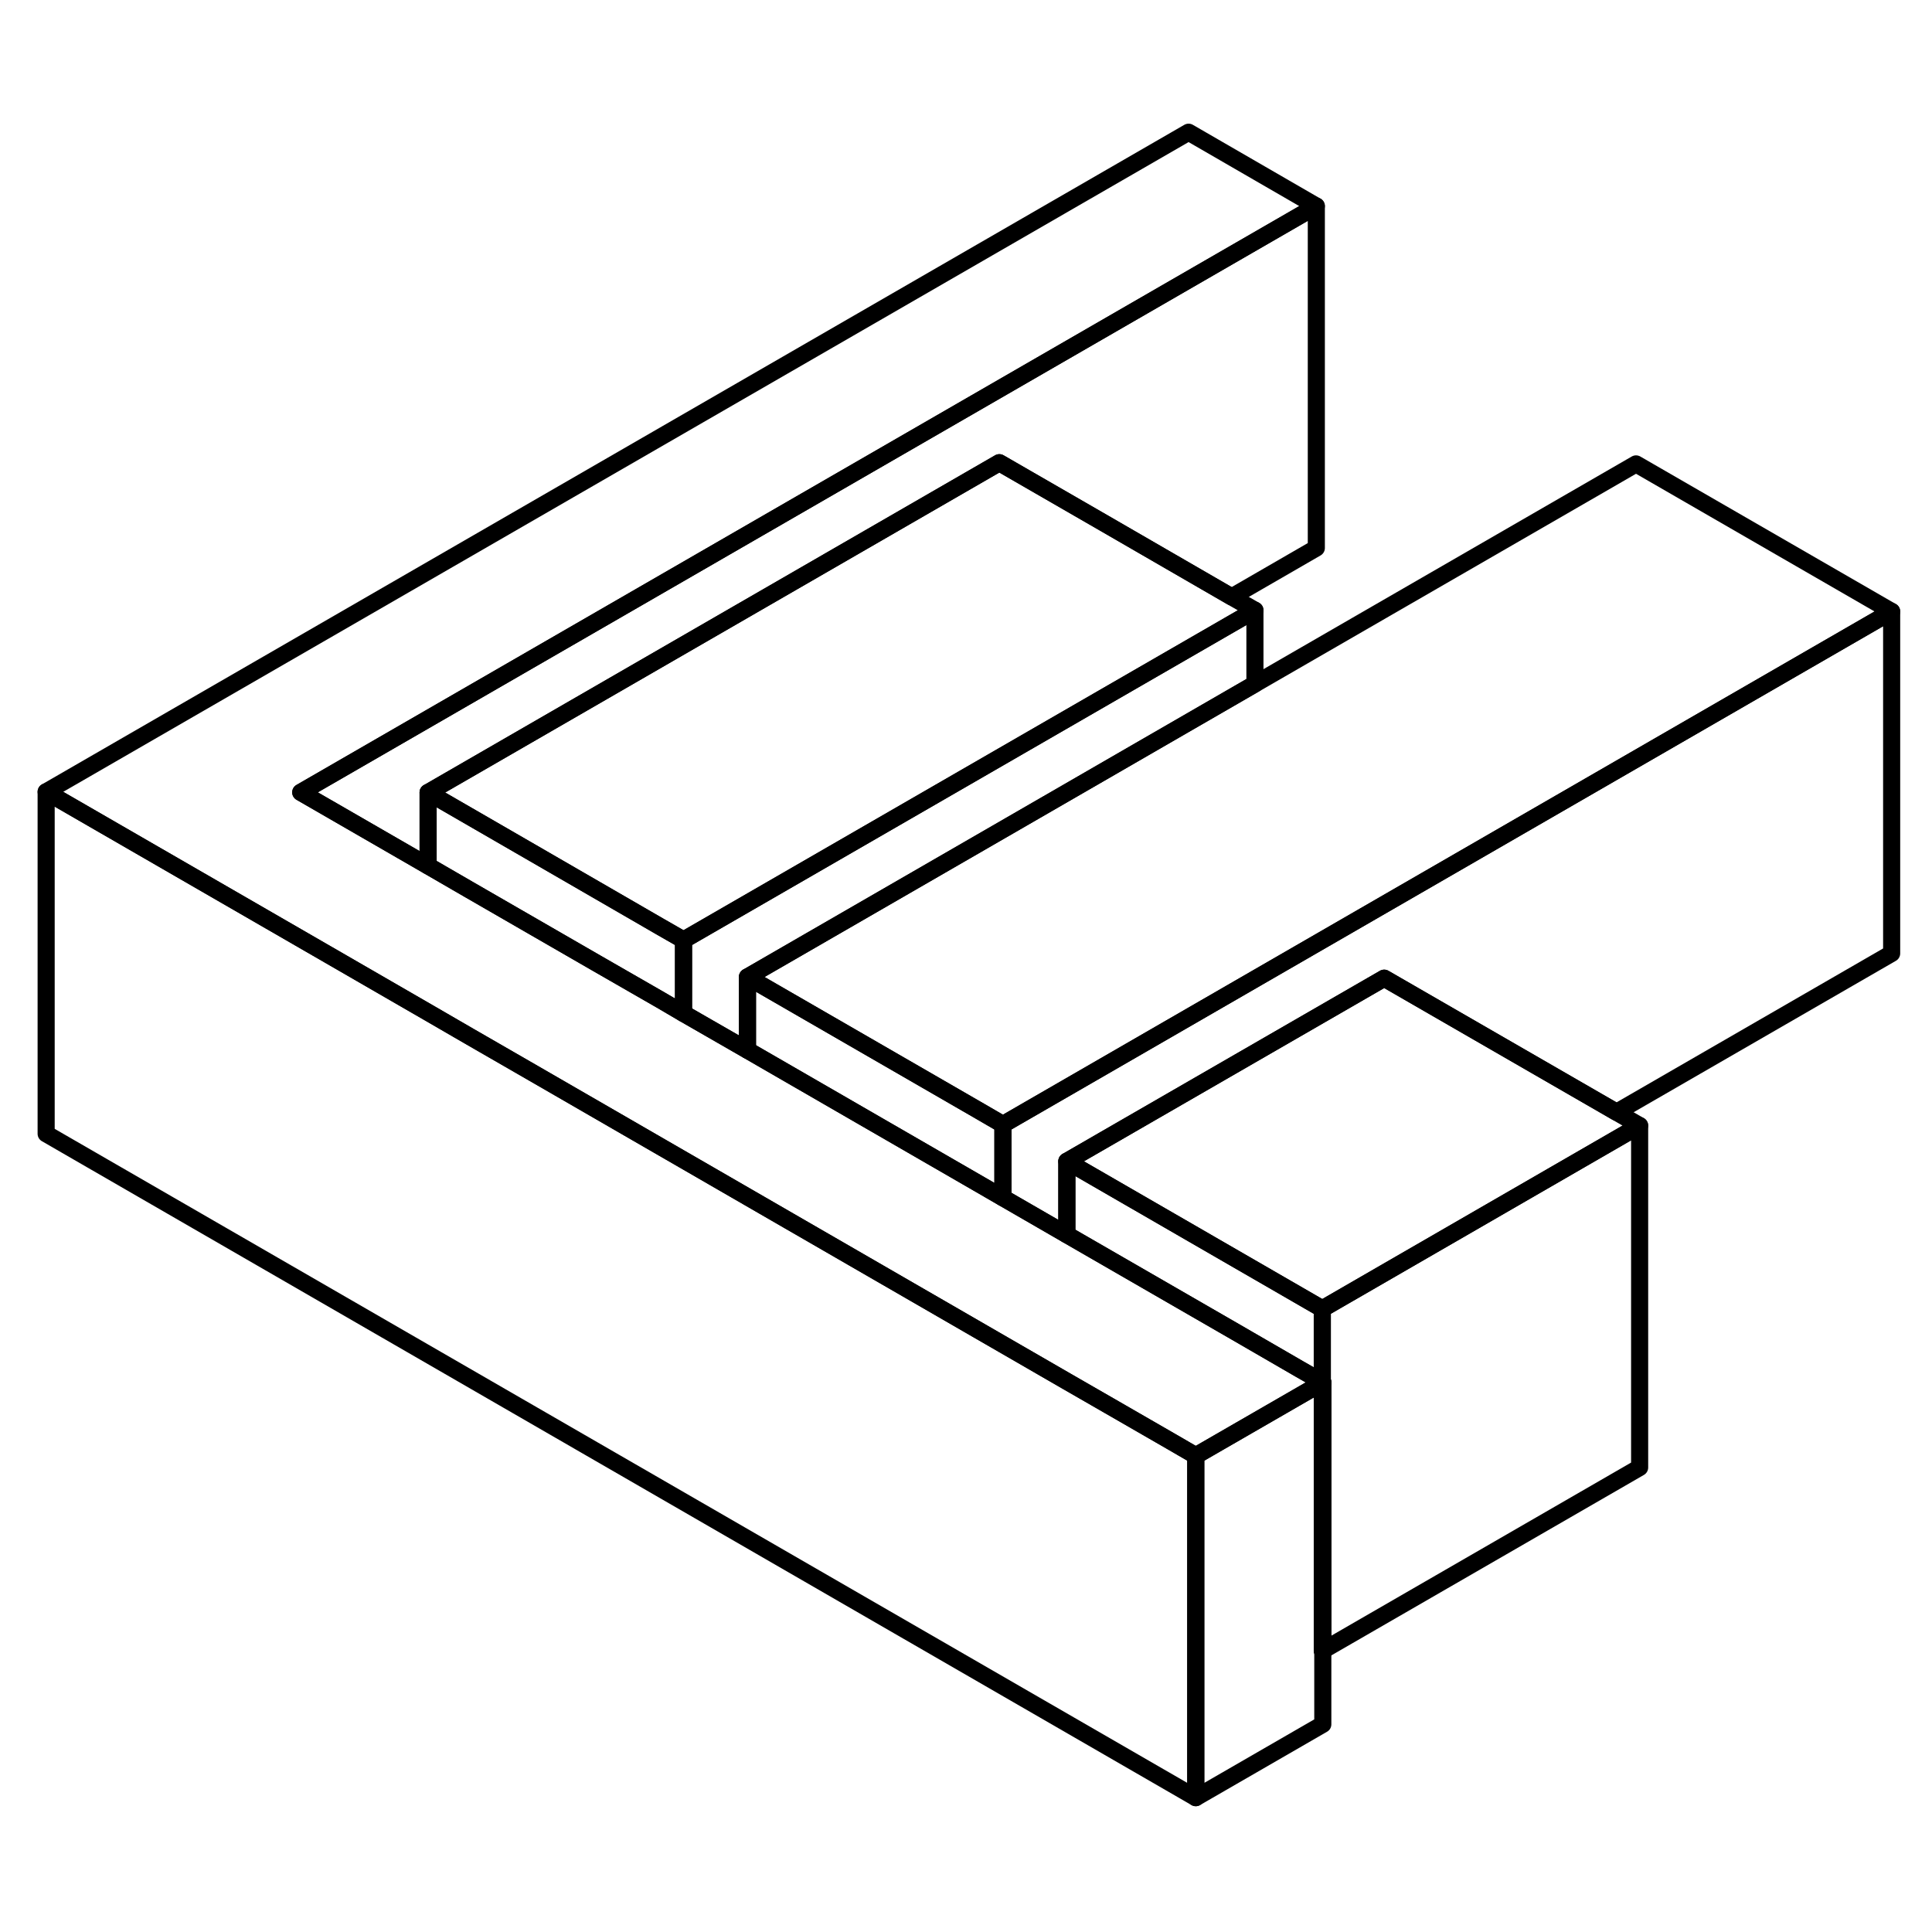 <svg width="48" height="48" viewBox="0 0 113 103" fill="none" xmlns="http://www.w3.org/2000/svg" stroke-width="1px"
     stroke-linecap="round" stroke-linejoin="round">
    <path d="M77.34 75.833V91.553L77.37 91.533V75.853L77.34 75.833Z" stroke="currentColor" stroke-linejoin="round"/>
    <path d="M39.979 49.983V54.273L38.649 53.493L34.909 51.343L27.439 47.033L25.039 45.643V41.353L31.149 44.883L38.619 49.203L39.979 49.983Z" stroke="currentColor" stroke-linejoin="round"/>
    <path d="M58.659 60.773V65.053L57.329 64.283L53.589 62.123L43.719 56.423V52.143L57.299 59.983L58.659 60.773Z" stroke="currentColor" stroke-linejoin="round"/>
    <path d="M110.64 30.763V50.763L94.55 60.053L80.96 52.213L62.4 62.923V67.213L58.66 65.053V60.773L110.64 30.763Z" stroke="currentColor" stroke-linejoin="round"/>
    <path d="M77.338 71.553V75.833L76.008 75.073L72.278 72.913L62.398 67.213V62.923L75.988 70.773L77.338 71.553Z" stroke="currentColor" stroke-linejoin="round"/>
    <path d="M95.9 60.833V80.833L77.37 91.533V75.853L77.34 75.833V71.553L95.9 60.833Z" stroke="currentColor" stroke-linejoin="round"/>
    <path d="M69.939 80.143V100.143L2.699 61.313V41.313L20.019 51.313L25.039 54.213L27.489 55.633L31.219 57.783L39.979 62.843L43.719 65.003L46.159 66.413L49.899 68.573L58.659 73.633L62.399 75.793L64.849 77.203L68.579 79.353L69.939 80.143Z" stroke="currentColor" stroke-linejoin="round"/>
    <path d="M77.34 75.833V75.873L77.37 75.853L77.34 75.833Z" stroke="currentColor" stroke-linejoin="round"/>
    <path d="M73.399 30.693L39.979 49.983L38.619 49.203L31.149 44.883L25.039 41.353L58.449 22.063L64.569 25.593L72.039 29.913L73.399 30.693Z" stroke="currentColor" stroke-linejoin="round"/>
    <path d="M110.639 30.763L58.659 60.773L57.299 59.983L43.719 52.143L59.809 42.853L73.399 35.003L95.689 22.133L110.639 30.763Z" stroke="currentColor" stroke-linejoin="round"/>
    <path d="M95.898 60.833L77.338 71.553L75.988 70.773L62.398 62.923L80.958 52.213L94.548 60.053L95.898 60.833Z" stroke="currentColor" stroke-linejoin="round"/>
    <path d="M77.339 75.833V75.873L69.939 80.143L68.579 79.353L64.849 77.203L62.399 75.793L58.659 73.633L49.899 68.573L46.159 66.413L43.719 65.003L39.979 62.843L31.219 57.783L27.489 55.633L25.039 54.213L20.019 51.313L2.699 41.313L69.519 2.733L76.989 7.053L17.589 41.343L25.039 45.643L27.439 47.033L34.909 51.343L38.649 53.493L39.979 54.273L43.719 56.423L53.589 62.123L57.329 64.283L58.659 65.053L62.399 67.213L72.279 72.913L76.009 75.073L77.339 75.833Z" stroke="currentColor" stroke-linejoin="round"/>
    <path d="M73.399 30.693V35.003L59.809 42.853L43.718 52.143V56.423L39.978 54.273V49.983L73.399 30.693Z" stroke="currentColor" stroke-linejoin="round"/>
    <path d="M77.369 91.533V95.853L69.939 100.143V80.143L77.339 75.873V91.553L77.369 91.533Z" stroke="currentColor" stroke-linejoin="round"/>
    <path d="M76.99 7.053V27.053L72.04 29.913L64.57 25.593L58.45 22.063L25.04 41.353V45.643L17.59 41.343L76.99 7.053Z" stroke="currentColor" stroke-linejoin="round"/>
</svg>
